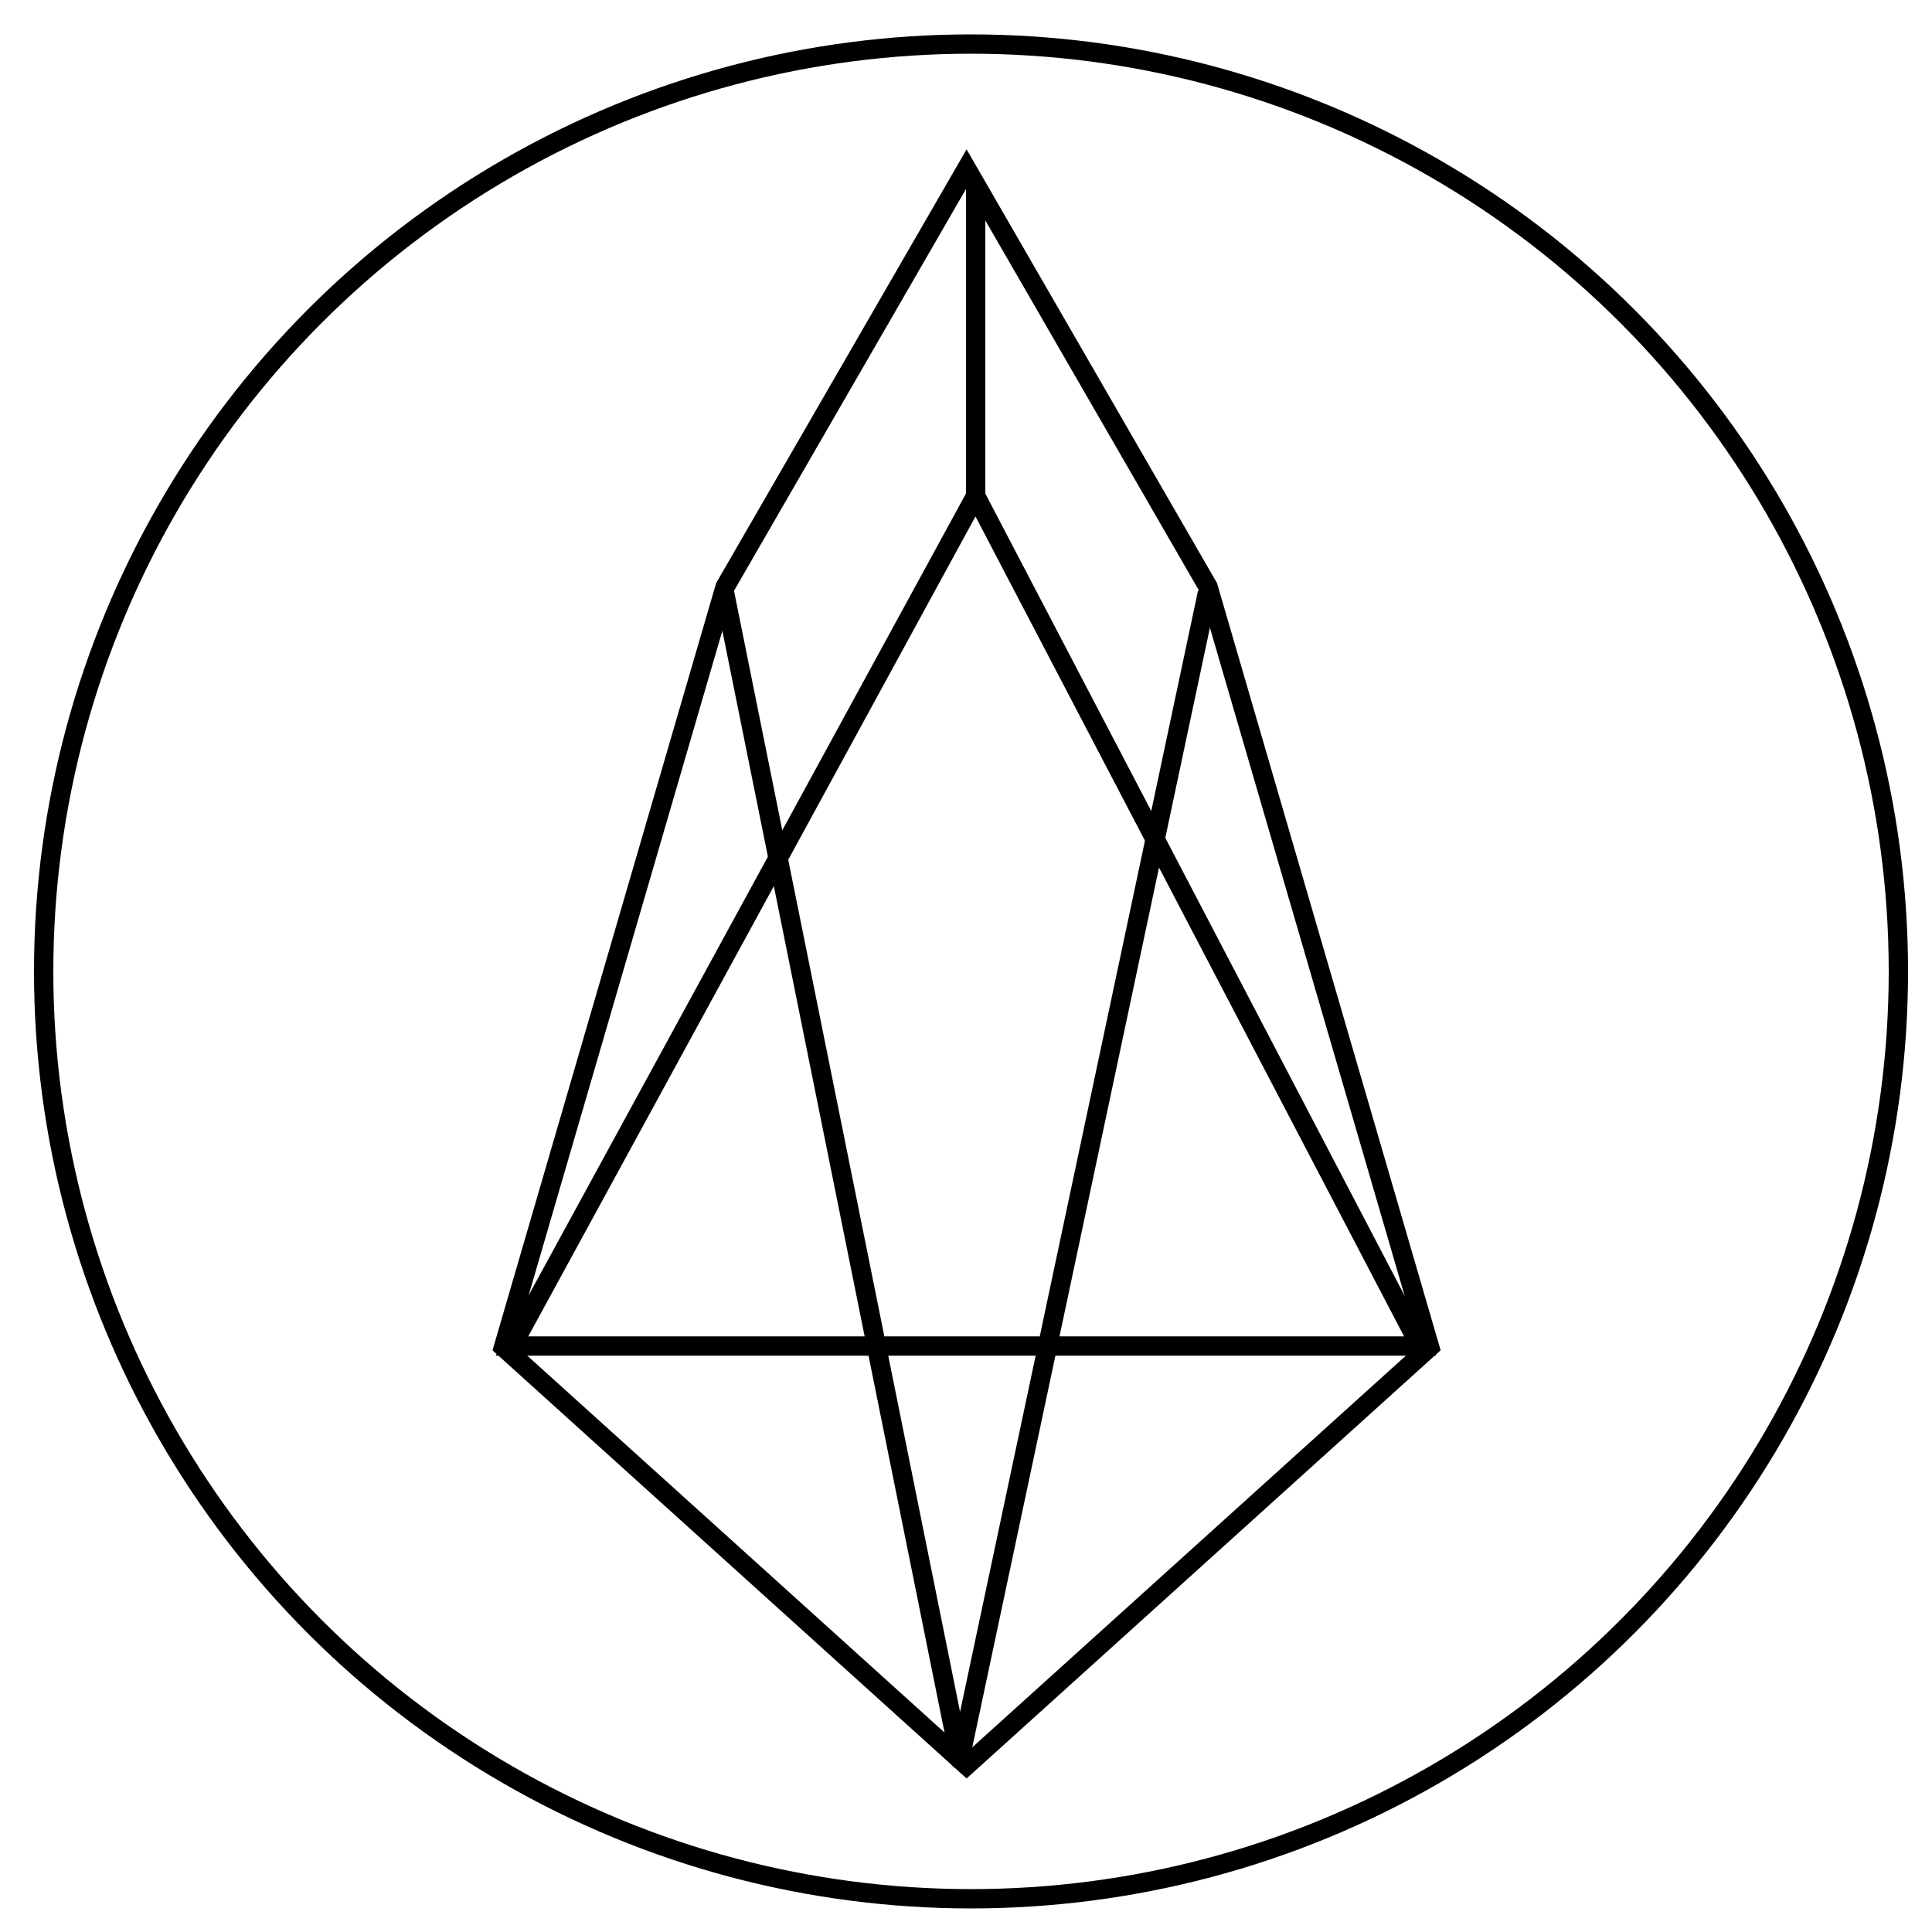 <svg xmlns="http://www.w3.org/2000/svg" viewBox="0 0 100 100">
  <defs>
    <style>
      .cls-1,
      .cls-2 {
        fill: none;
        stroke: #000;
      }
      .cls-1 {
        stroke-linejoin: round;
      }
      .cls-2 {
        stroke-miterlimit: 10;
      }
    </style>
  </defs>
  <title>allcampertoken</title>
  <g id="EOS전자지갑"><circle class="cls-1" cx="50.26" cy="50.28" r="48"/><polygon class="cls-2" points="74 69.73 50.03 91.38 26.06 69.73 37.53 30.38 50.03 8.73 62.53 30.38 74 69.73"/><polygon class="cls-2" points="50.5 25.67 26.5 69.67 73.5 69.67 50.5 25.67"/><polyline class="cls-1" points="37.5 30.67 49.68 91.07 62.5 30.67"/><line class="cls-1" x1="50.5" y1="9.67" x2="50.5" y2="25.67"/></g>
</svg>

